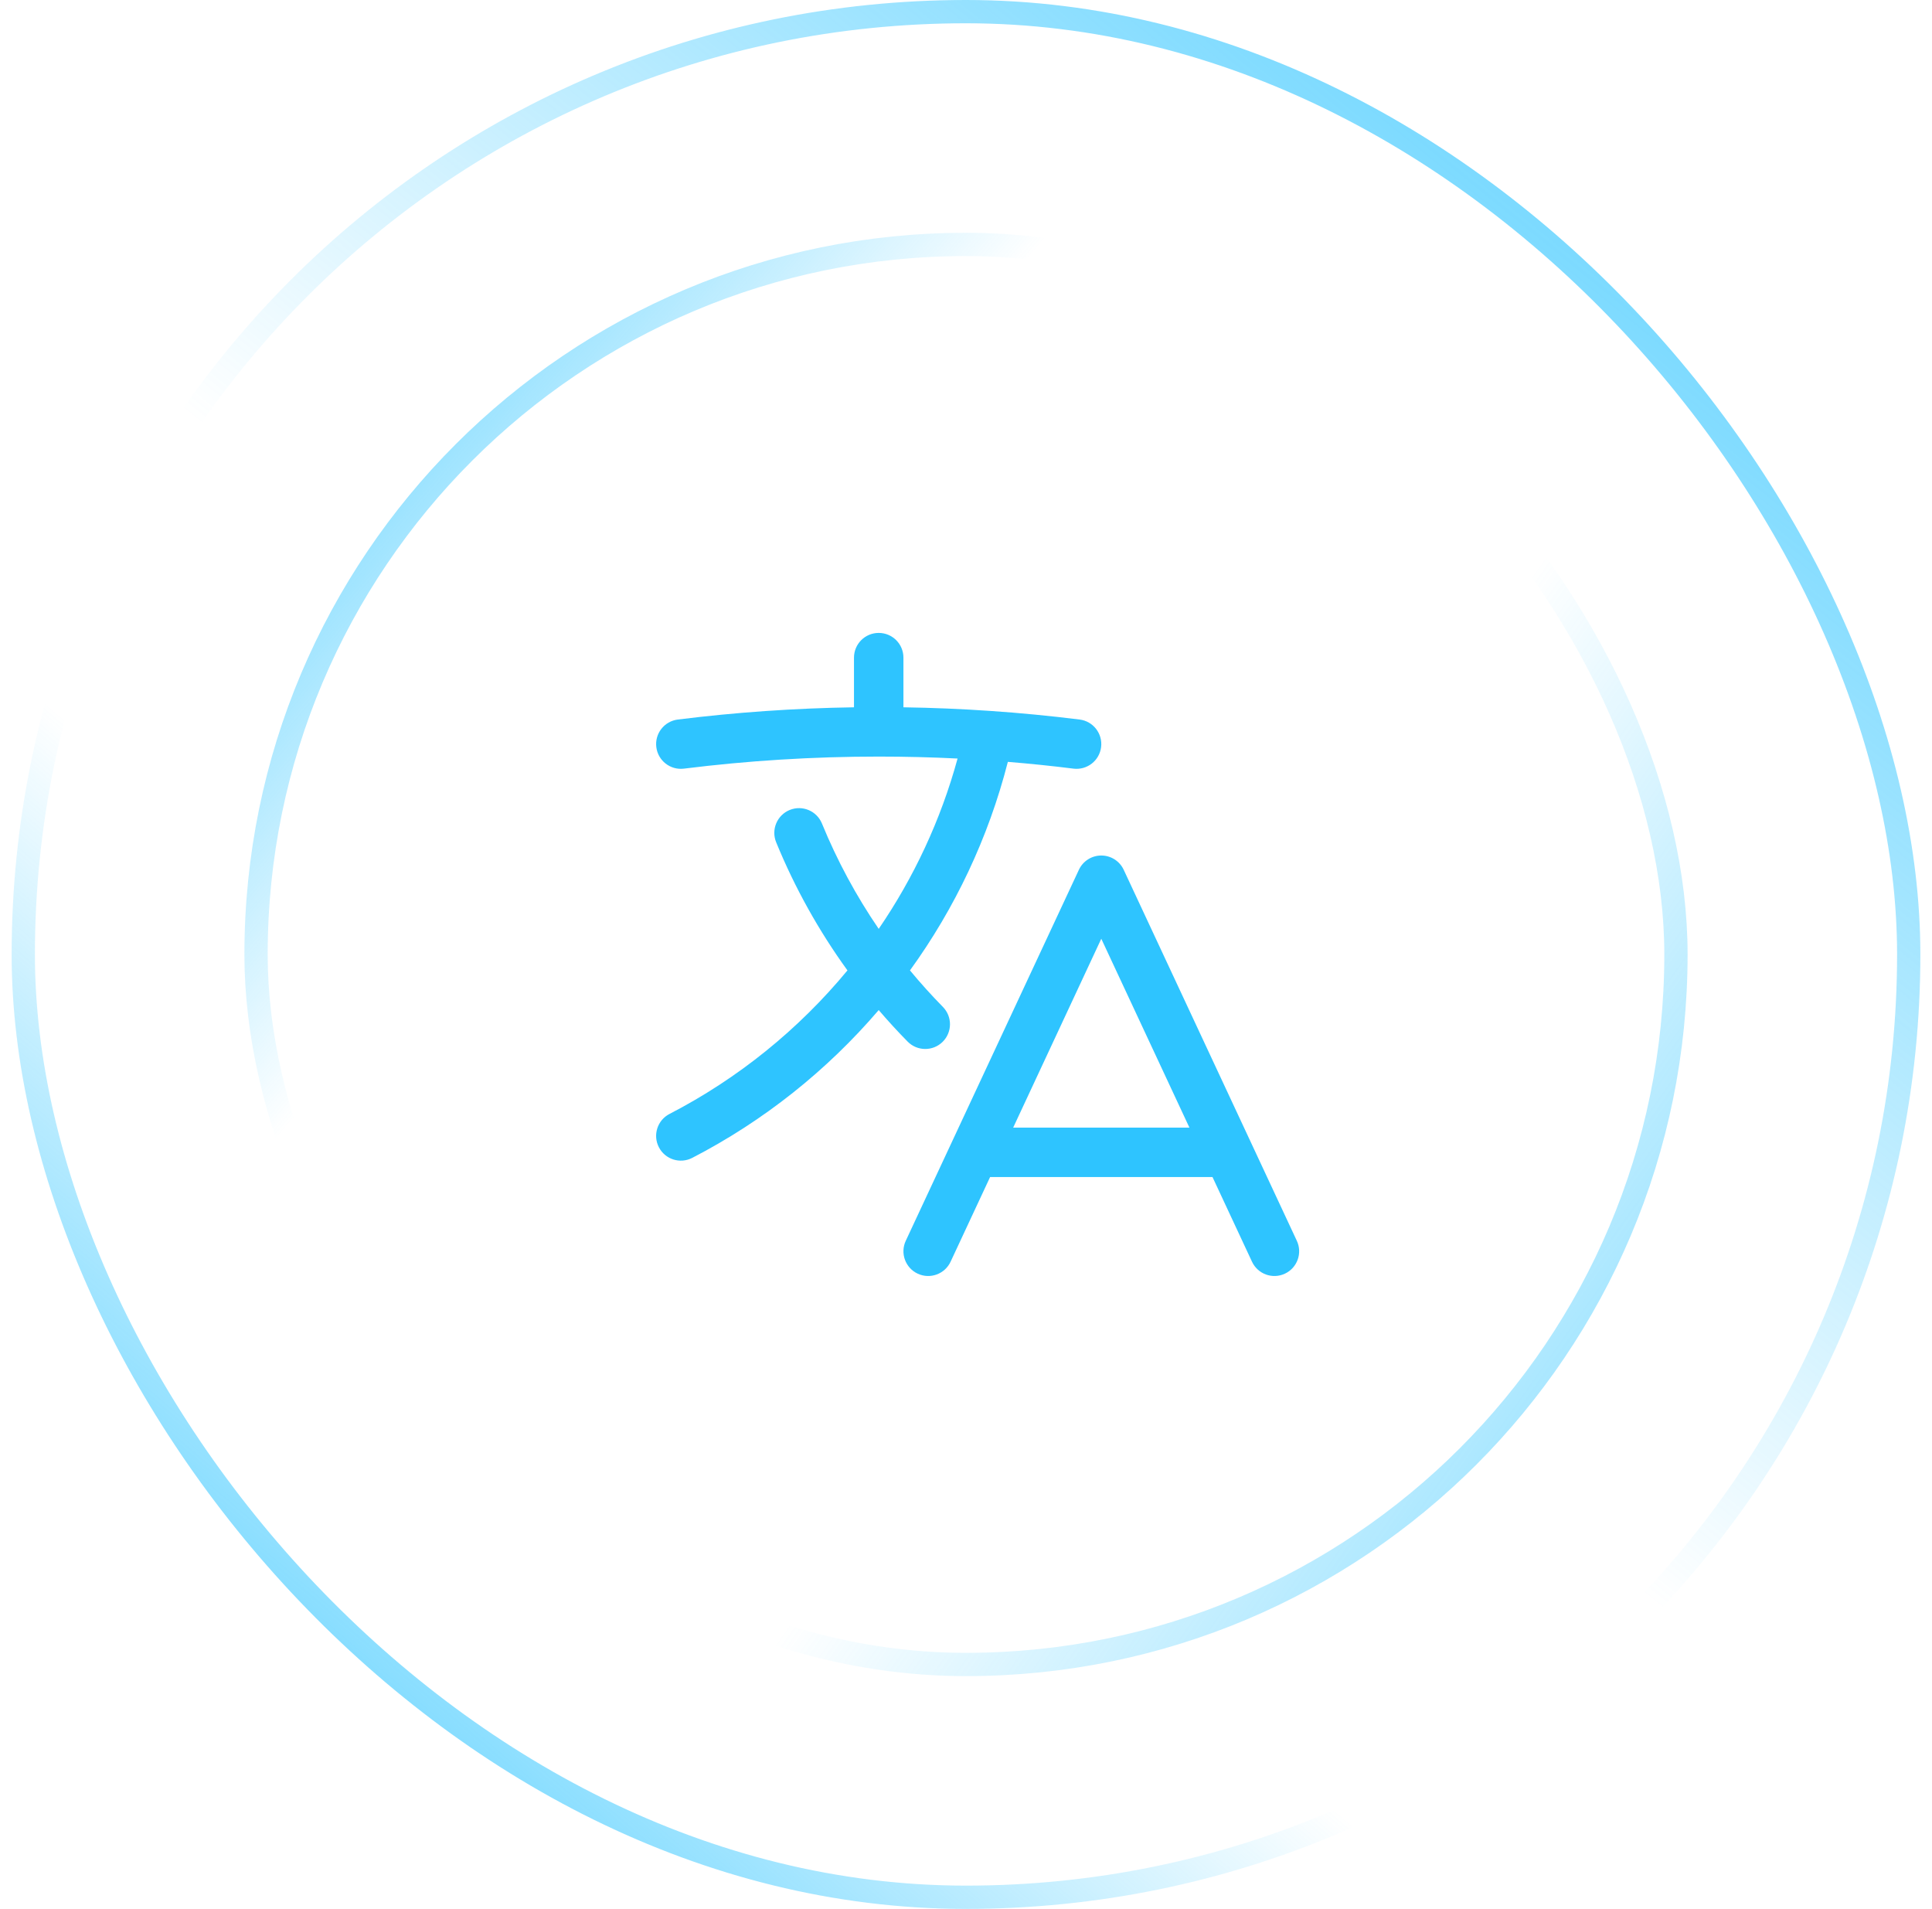<svg width="83" height="82" viewBox="0 0 83 82" fill="none" xmlns="http://www.w3.org/2000/svg">
<rect x="1" y="0.5" width="81" height="81" rx="40.5" stroke="url(#paint0_linear_0_1)"/>
<rect x="1" y="0.5" width="81" height="81" rx="40.5" stroke="url(#paint1_linear_0_1)"/>
<rect x="11" y="10.5" width="61" height="61" rx="30.5" stroke="url(#paint2_linear_0_1)"/>
<rect x="11" y="10.5" width="61" height="61" rx="30.5" stroke="url(#paint3_linear_0_1)"/>
<path fill-rule="evenodd" clip-rule="evenodd" d="M37.75 27.188C38.337 27.188 38.812 27.663 38.812 28.25V30.383C40.065 30.402 41.31 30.454 42.546 30.539C43.835 30.627 45.113 30.751 46.382 30.909C46.964 30.982 47.377 31.513 47.304 32.095C47.232 32.677 46.701 33.09 46.118 33.018C45.184 32.901 44.244 32.804 43.298 32.727C42.461 35.999 41.017 39.027 39.093 41.685C39.542 42.228 40.014 42.751 40.507 43.253C40.918 43.672 40.913 44.344 40.494 44.756C40.075 45.167 39.403 45.161 38.992 44.743C38.562 44.306 38.148 43.855 37.75 43.389C35.524 45.989 32.805 48.154 29.738 49.739C29.216 50.008 28.575 49.804 28.306 49.282C28.037 48.761 28.241 48.12 28.762 47.851C31.712 46.327 34.31 44.221 36.407 41.685C35.18 39.99 34.148 38.144 33.344 36.18C33.122 35.637 33.382 35.017 33.925 34.794C34.468 34.572 35.089 34.832 35.311 35.375C35.966 36.975 36.786 38.491 37.75 39.901C39.259 37.694 40.415 35.229 41.138 32.584C40.016 32.528 38.886 32.5 37.75 32.5C34.915 32.5 32.123 32.676 29.381 33.018C28.799 33.09 28.268 32.677 28.196 32.095C28.123 31.513 28.536 30.982 29.119 30.909C31.603 30.599 34.129 30.422 36.688 30.383V28.25C36.688 27.663 37.163 27.188 37.75 27.188ZM47.312 36.75C47.725 36.75 48.101 36.989 48.275 37.363L55.713 53.301C55.961 53.832 55.731 54.465 55.199 54.713C54.667 54.961 54.035 54.731 53.787 54.199L52.09 50.562H42.535L40.838 54.199C40.59 54.731 39.957 54.961 39.426 54.713C38.894 54.465 38.664 53.832 38.912 53.301L46.35 37.363C46.524 36.989 46.9 36.75 47.312 36.75ZM43.527 48.438H51.098L47.312 40.325L43.527 48.438Z" fill="#2EC4FF"/>
<defs>
<linearGradient id="paint0_linear_0_1" x1="7.25" y1="86.5" x2="86.25" y2="-5.5" gradientUnits="userSpaceOnUse">
<stop stop-color="#2EC4FF"/>
<stop offset="0.324" stop-color="#2EC4FF" stop-opacity="0"/>
</linearGradient>
<linearGradient id="paint1_linear_0_1" x1="82.25" y1="-10.5" x2="7.25" y2="82" gradientUnits="userSpaceOnUse">
<stop stop-color="#2EC4FF"/>
<stop offset="0.577" stop-color="#2EC4FF" stop-opacity="0"/>
</linearGradient>
<linearGradient id="paint2_linear_0_1" x1="3.75" y1="13.5" x2="72.25" y2="72" gradientUnits="userSpaceOnUse">
<stop stop-color="#2EC4FF"/>
<stop offset="0.324" stop-color="#2EC4FF" stop-opacity="0"/>
</linearGradient>
<linearGradient id="paint3_linear_0_1" x1="84.75" y1="86" x2="12.75" y2="35" gradientUnits="userSpaceOnUse">
<stop stop-color="#2EC4FF"/>
<stop offset="0.577" stop-color="#2EC4FF" stop-opacity="0"/>
</linearGradient>
</defs>
</svg>
